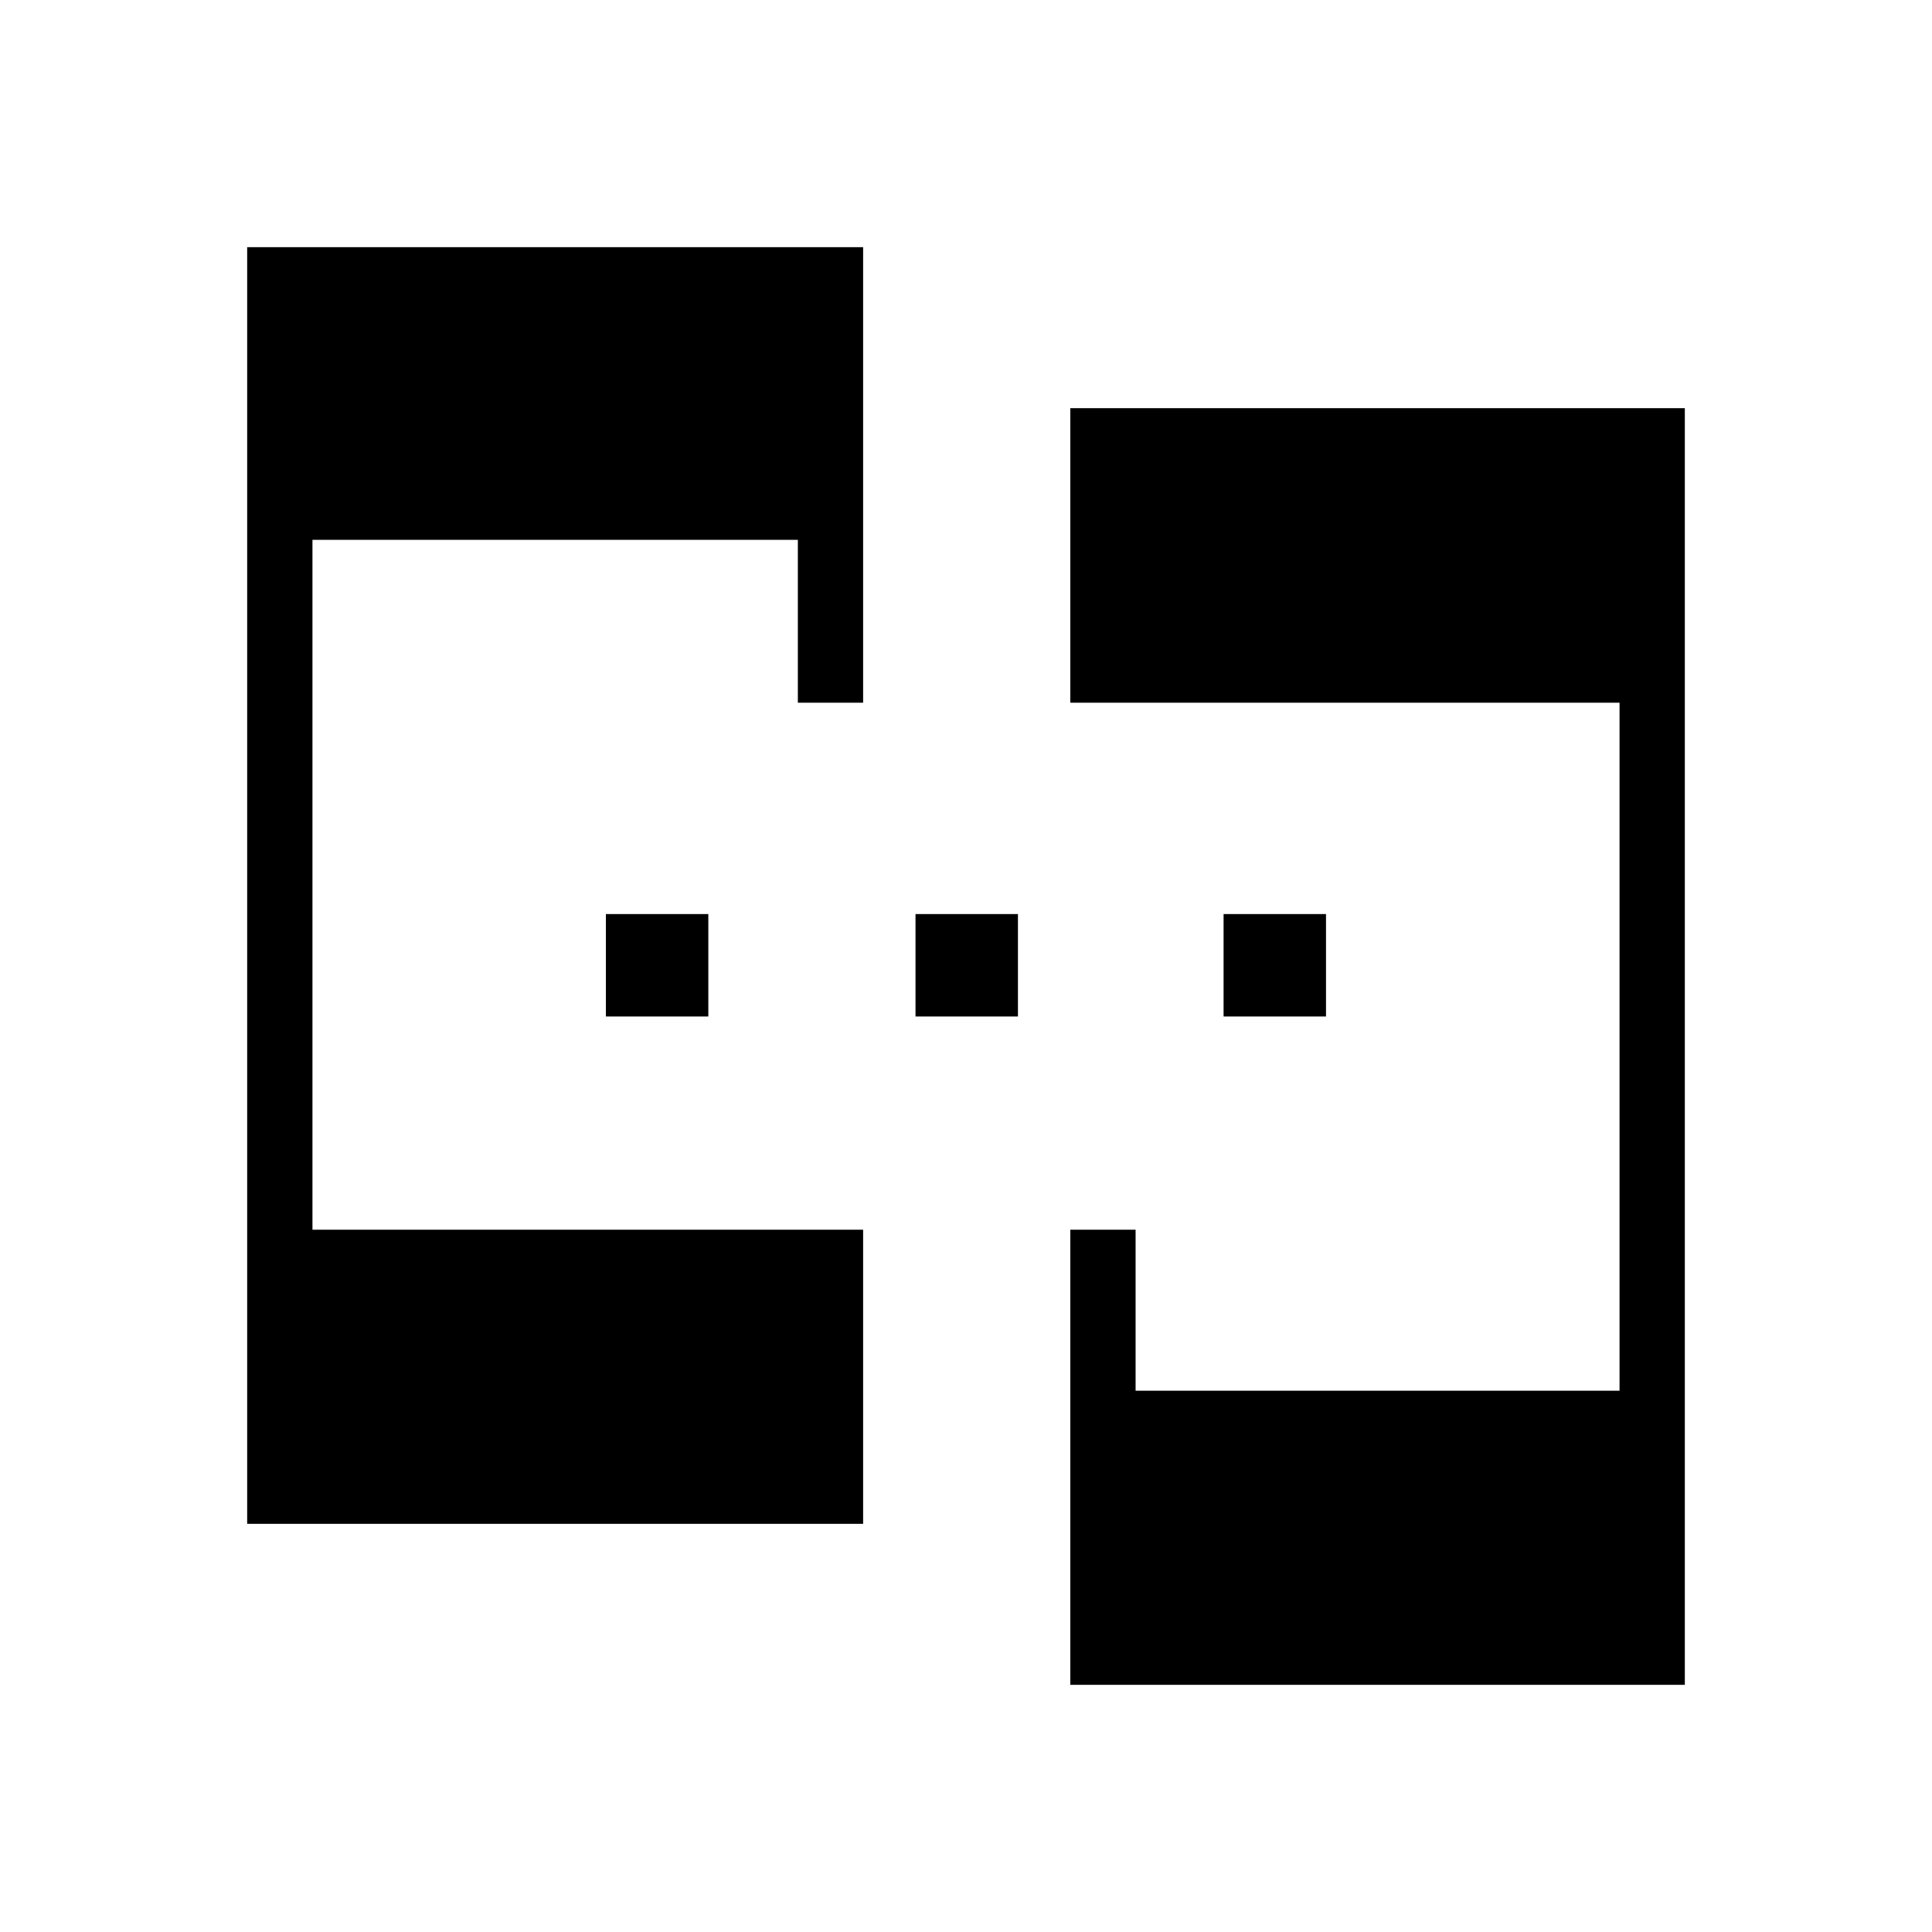 <svg xmlns="http://www.w3.org/2000/svg" height="40" viewBox="0 -960 960 960" width="40"><path d="M122.82-202.82v-634.36h306.06v226.35h-32.43v-80.93H155.26v342.8h273.62v146.14H122.82Zm409.01 80v-226.14h32.44v80h240.47v-341.87H531.83v-146.35h305.35v634.36H531.83ZM301.06-454.91v-50.9h50.9v50.9h-50.9Zm153.85 0v-50.9h50.9v50.9h-50.9Zm153.08 0v-50.9h50.89v50.9h-50.89Z"/></svg>